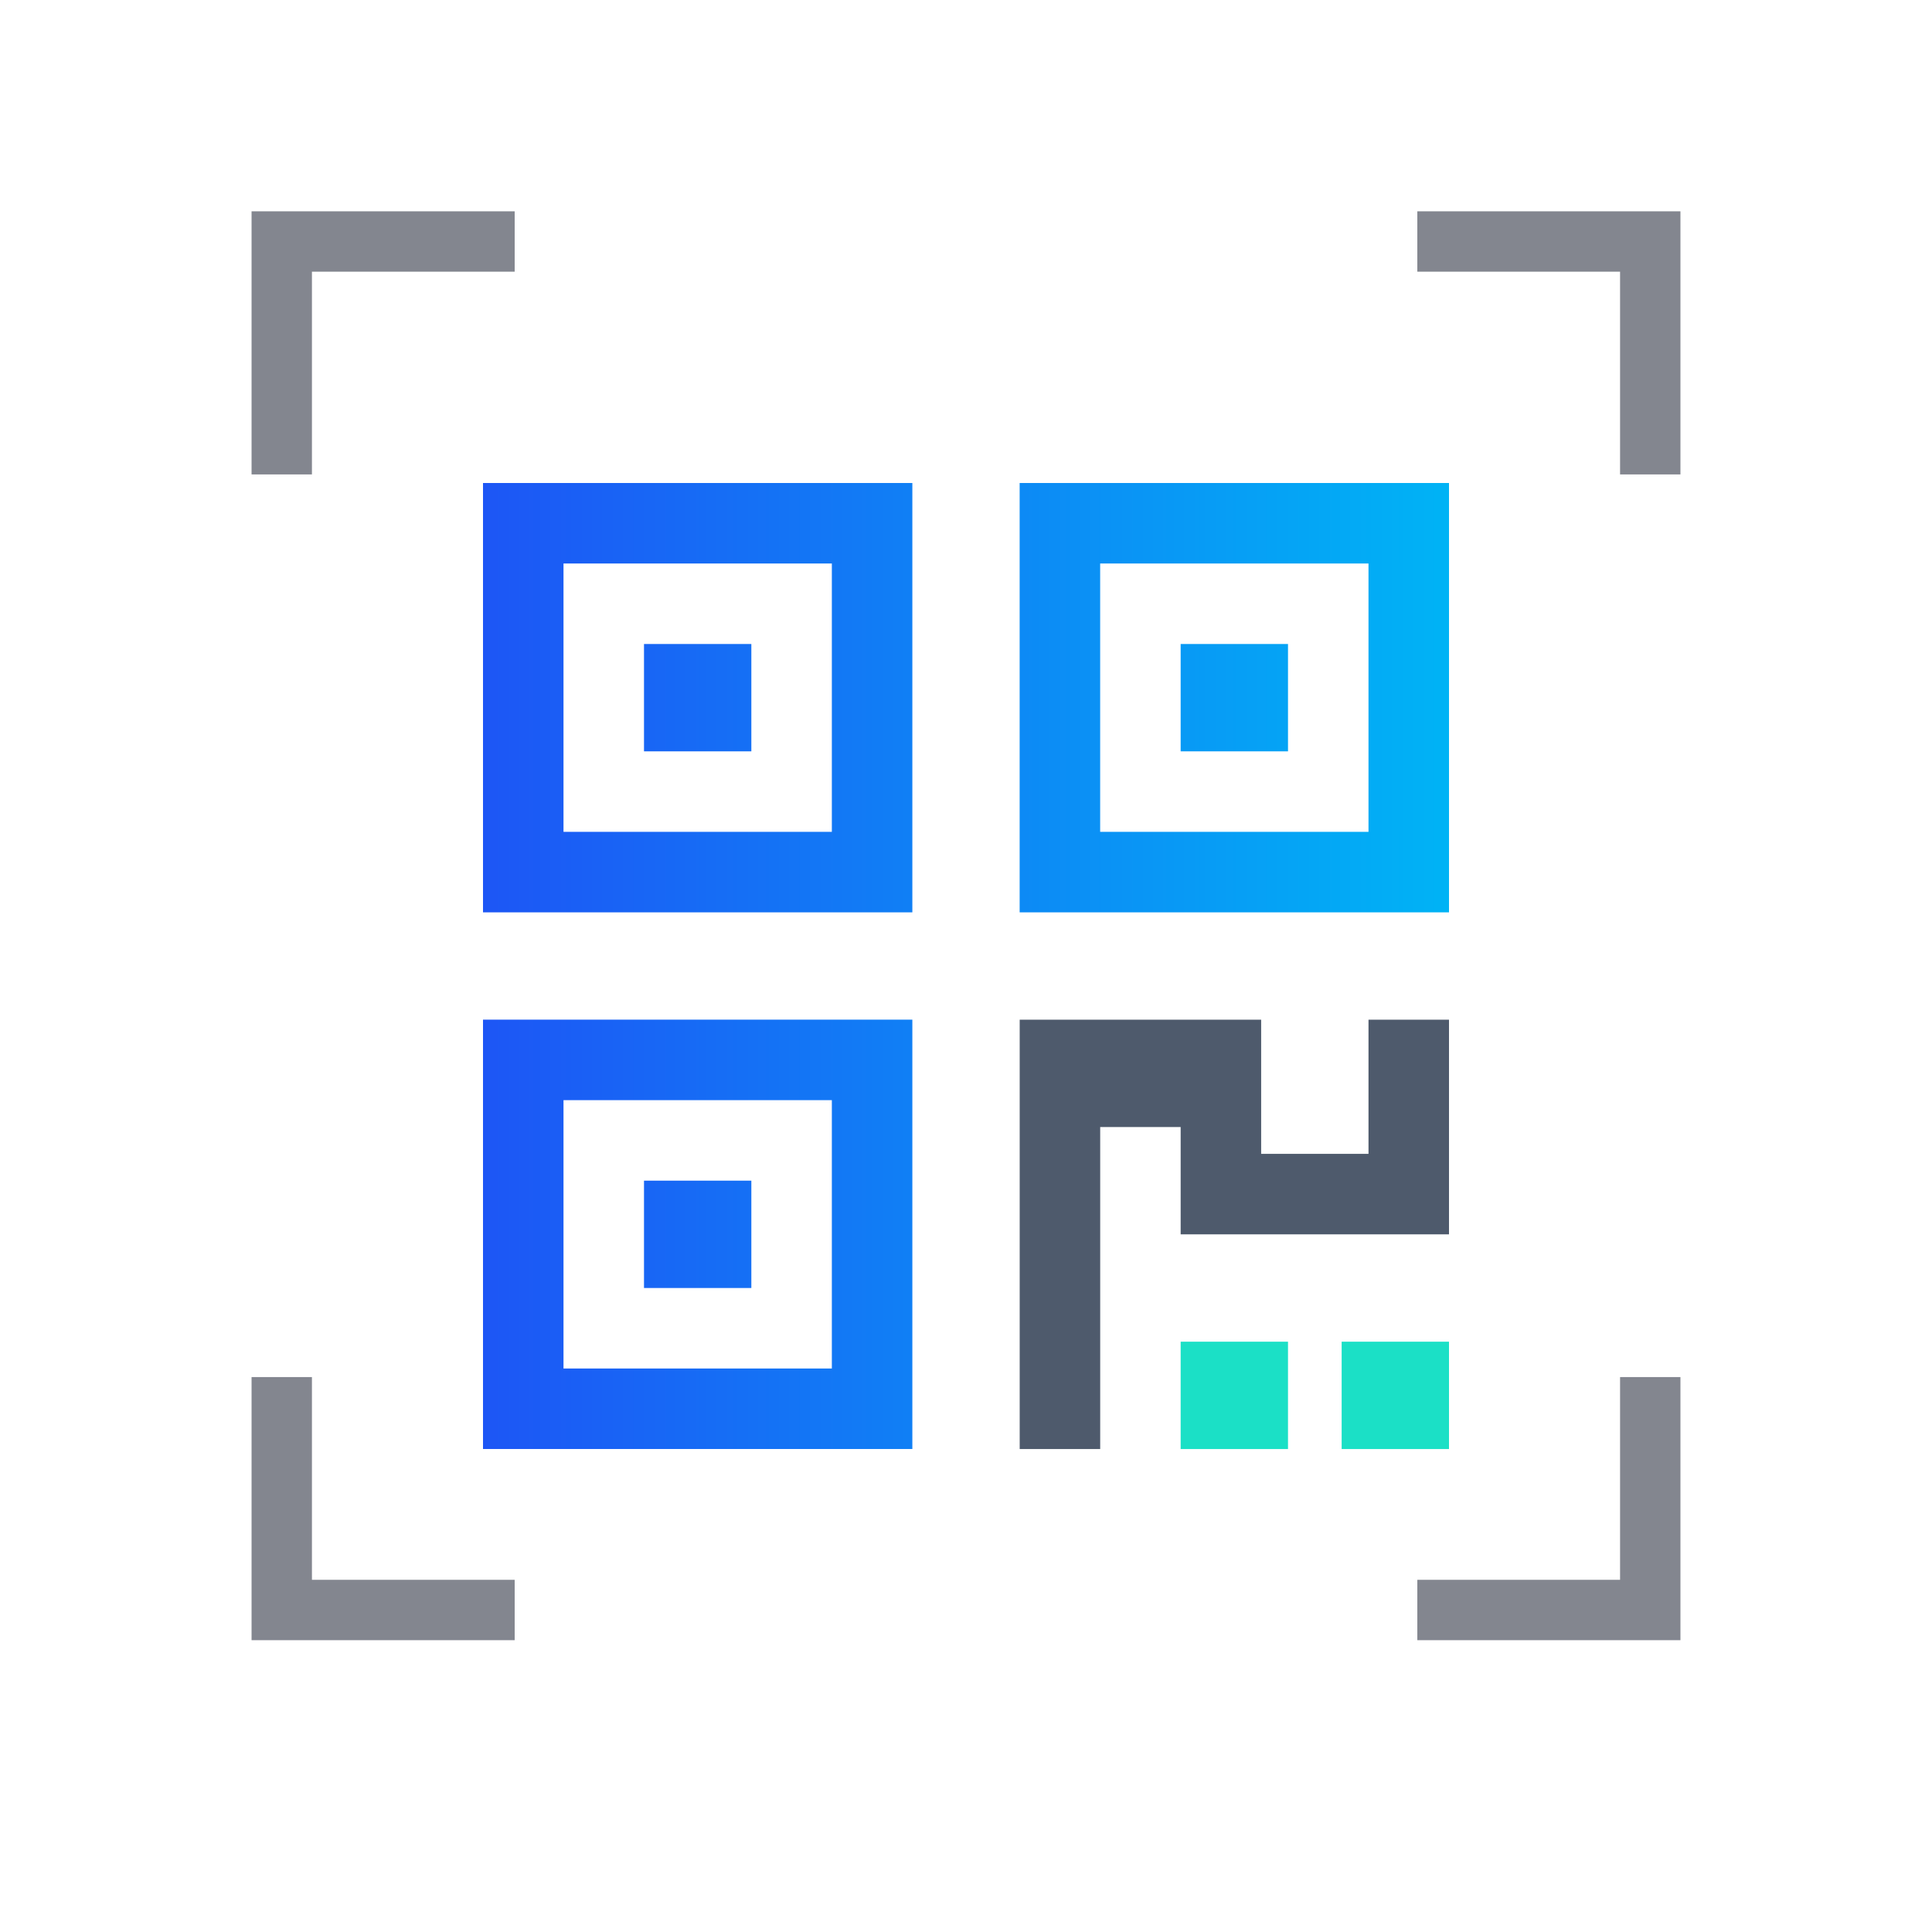 <svg width="48" height="48" viewBox="0 0 48 48" fill="none" xmlns="http://www.w3.org/2000/svg">
<path d="M12.037 6H7V11.037M35.963 6H41V11.037M41 34.963V40H35.963M12.037 40H7V34.963" stroke="#83868F" stroke-width="1.5" stroke-linecap="square"/>
<path fill-rule="evenodd" clip-rule="evenodd" d="M25.334 25.334H27.334V25.334L29.333 25.334V25.334H31.333V28.667L34 28.667V25.334H36V30.667H34.667V30.667H30.667V30.667H29.333V28.001L27.334 28.001V36.001H25.334V25.334Z" fill="#4E5A6C"/>
<path fill-rule="evenodd" clip-rule="evenodd" d="M14 14H20.667V20.667H14V14ZM12 12H14H20.667H22.667V14V20.667V22.667H20.667H14H12V20.667V14V12ZM27.333 14H34V20.667H27.333V14ZM25.333 12H27.333H34H36V14V20.667V22.667H34H27.333H25.333V20.667V14V12ZM20.667 27.333H14V34H20.667V27.333ZM14 25.333H12V27.333V34V36H14H20.667H22.667V34V27.333V25.333H20.667H14ZM18.667 16H16V18.667H18.667V16ZM29.333 16H32V18.667H29.333V16ZM18.667 29.333H16V32H18.667V29.333Z" fill="url(#paint0_linear_15200_17162)"/>
<path fill-rule="evenodd" clip-rule="evenodd" d="M36 33.334H33.333V36.001H36V33.334ZM32 33.334H29.333V36.001H32V33.334Z" fill="#1BE0C6"/>
<defs>
<linearGradient id="paint0_linear_15200_17162" x1="12" y1="24" x2="36" y2="24" gradientUnits="userSpaceOnUse">
<stop stop-color="#1D56F5"/>
<stop offset="1" stop-color="#00B3F5"/>
</linearGradient>
</defs>
</svg>
